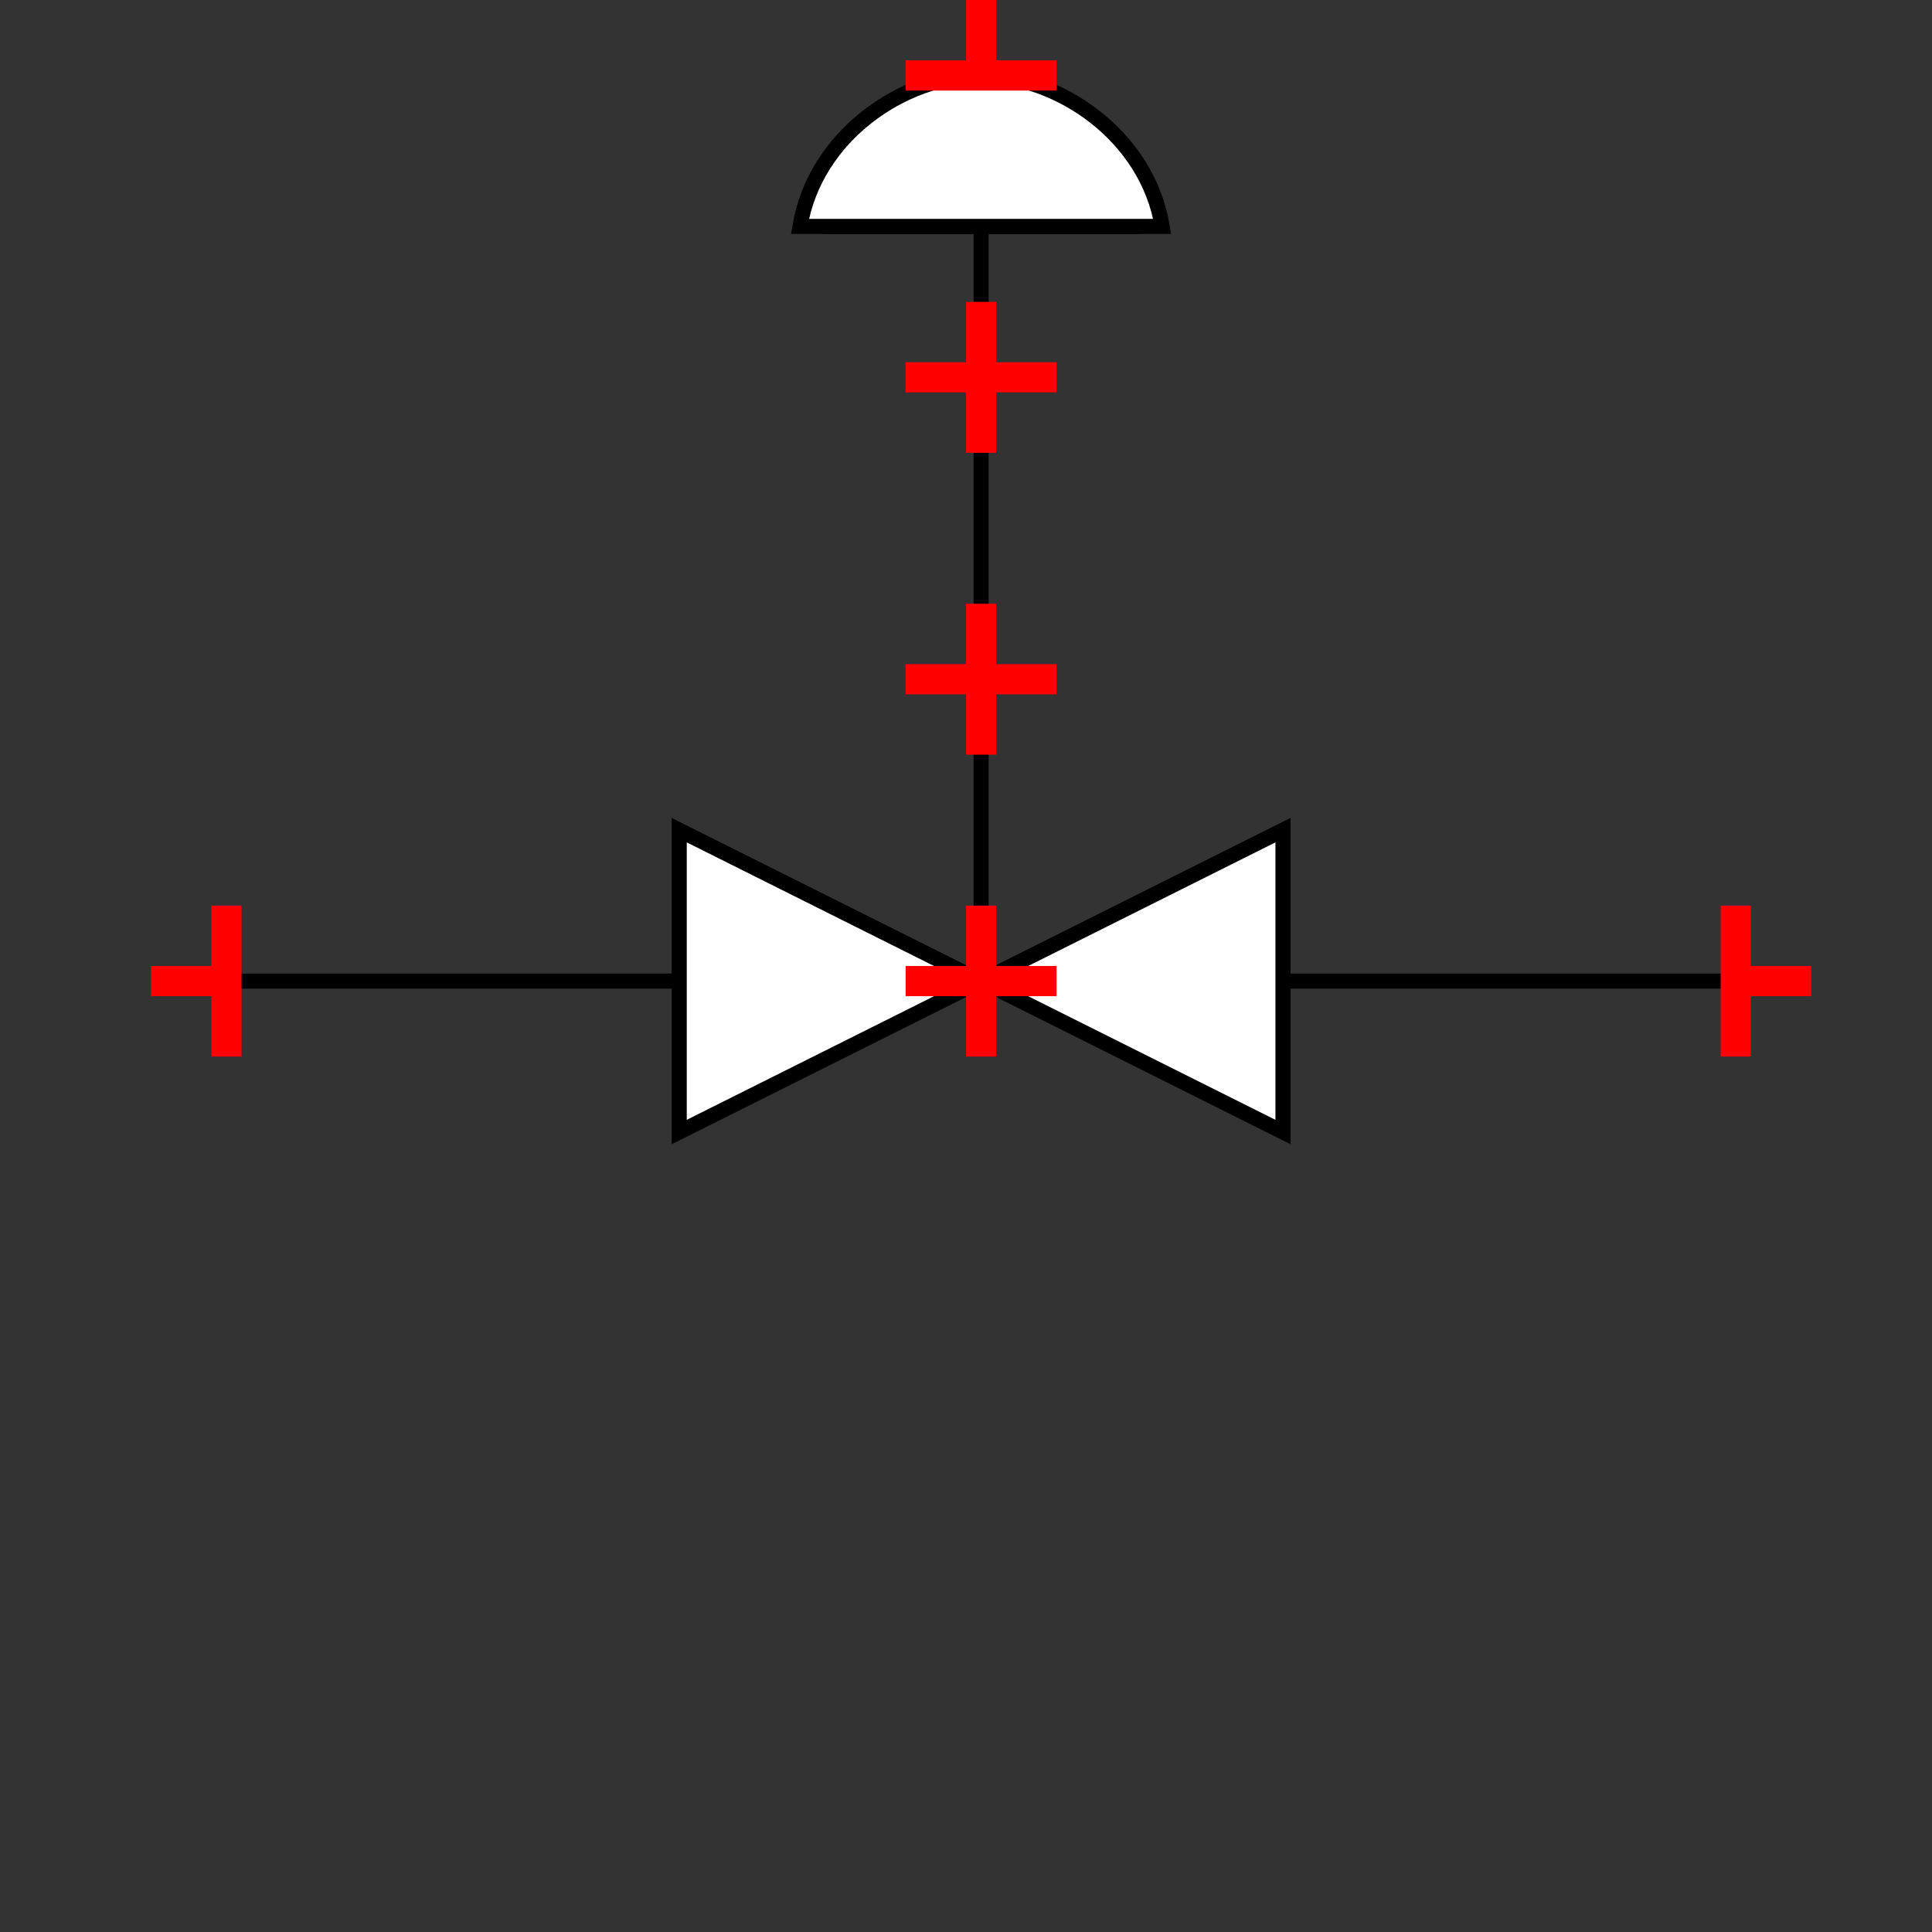 <?xml version="1.0" encoding="UTF-8"?>
<svg xmlns="http://www.w3.org/2000/svg" viewBox="0 0 64 64"><rect x="0" y="0" width="64" height="64" fill="#333333" stroke="none"/><g id="kmbq063mhb7" class="Group.cls" transform="translate(5 0)"><g class="Prim.cls"><g id="kmbq063nhb8" transform="translate(22.5 7.5)"><path d="M 1e-13 1e-13 L 10 0" fill="none" stroke-linecap="square" stroke="#000000" stroke-width="0.5"/></g><g id="kmbq063nhb9" transform="translate(27.5 7.5)"><path d="M 1e-13 1e-13 L 0 25" fill="none" stroke="#000000" stroke-width="0.5"/></g><g id="kmbq063nhba" transform="translate(21.5 2.5)"><path fill="white" d="M 12 5 L 0 5 C 0.5 2 3.428 0 6 0 C 8.572 0 11.5 2 12 5 Z" stroke="#000000" stroke-width="0.5"/></g><g id="kmbq063nhbb" transform="translate(2.5 32.5)"><path d="M 1e-13 1e-13 L 50 0" fill="none" stroke="#000000" stroke-width="0.5"/></g><g id="kmbq063nhbc" transform="translate(17.5 27.5)"><path fill="white" d="M 20 10 L 20 0 L 0 10 L 0 0 Z" stroke="#000000" stroke-width="0.5"/></g><g id="kmbq063nhbd" transform="translate(27.5 30) rotate(180 0 2.5)"><path d="M 1e-13 1e-13 L 0 5" fill="none" stroke="#ff0000" stroke-width="1"/></g><g id="kmbq063nhbe" transform="translate(25 32.5) rotate(180 2.5 0)"><path d="M 1e-13 1e-13 L 5 0" fill="none" stroke="#ff0000" stroke-width="1"/></g><g id="kmbq063nhbf" transform="translate(27.5 0) rotate(180 0 1.25)"><path d="M 1e-13 1e-13 L 3.061616997868383e-16 2.5" fill="none" stroke="#ff0000" stroke-width="1"/></g><g id="kmbq063nhbg" transform="translate(25 2.5) rotate(180 2.5 0)"><path d="M 1e-13 1e-13 L 5 0" fill="none" stroke="#ff0000" stroke-width="1"/></g><g id="kmbq063nhbh" transform="translate(27.5 10) rotate(180 0 2.5)"><path d="M 1e-13 1e-13 L 0 5" fill="none" stroke="#ff0000" stroke-width="1"/></g><g id="kmbq063nhbi" transform="translate(25 12.5) rotate(180 2.5 0)"><path d="M 1e-13 1e-13 L 5 0" fill="none" stroke="#ff0000" stroke-width="1"/></g><g id="kmbq063nhbj" transform="translate(27.5 20) rotate(180 0 2.5)"><path d="M 1e-13 1e-13 L 0 5" fill="none" stroke="#ff0000" stroke-width="1"/></g><g id="kmbq063nhbk" transform="translate(25 22.5) rotate(180 2.5 0)"><path d="M 1e-13 1e-13 L 5 0" fill="none" stroke="#ff0000" stroke-width="1"/></g><g id="kmbq063nhbl" transform="translate(2.5 30) rotate(180 0 2.5)"><path d="M 1e-13 1e-13 L 0 5" fill="none" stroke="#ff0000" stroke-width="1"/></g><g id="kmbq063nhbm" transform="translate(0 32.5) rotate(180 1.25 0)"><path d="M 1e-13 1e-13 L 2.5 0" fill="none" stroke="#ff0000" stroke-width="1"/></g><g id="kmbq063nhbn" transform="translate(52.5 30)"><path d="M 1e-13 1e-13 L 0 5" fill="none" stroke="#ff0000" stroke-width="1"/></g><g id="kmbq063nhbo" transform="translate(52.5 32.5)"><path d="M 1e-13 1e-13 L 2.5 0" fill="none" stroke="#ff0000" stroke-width="1"/></g></g></g></svg>